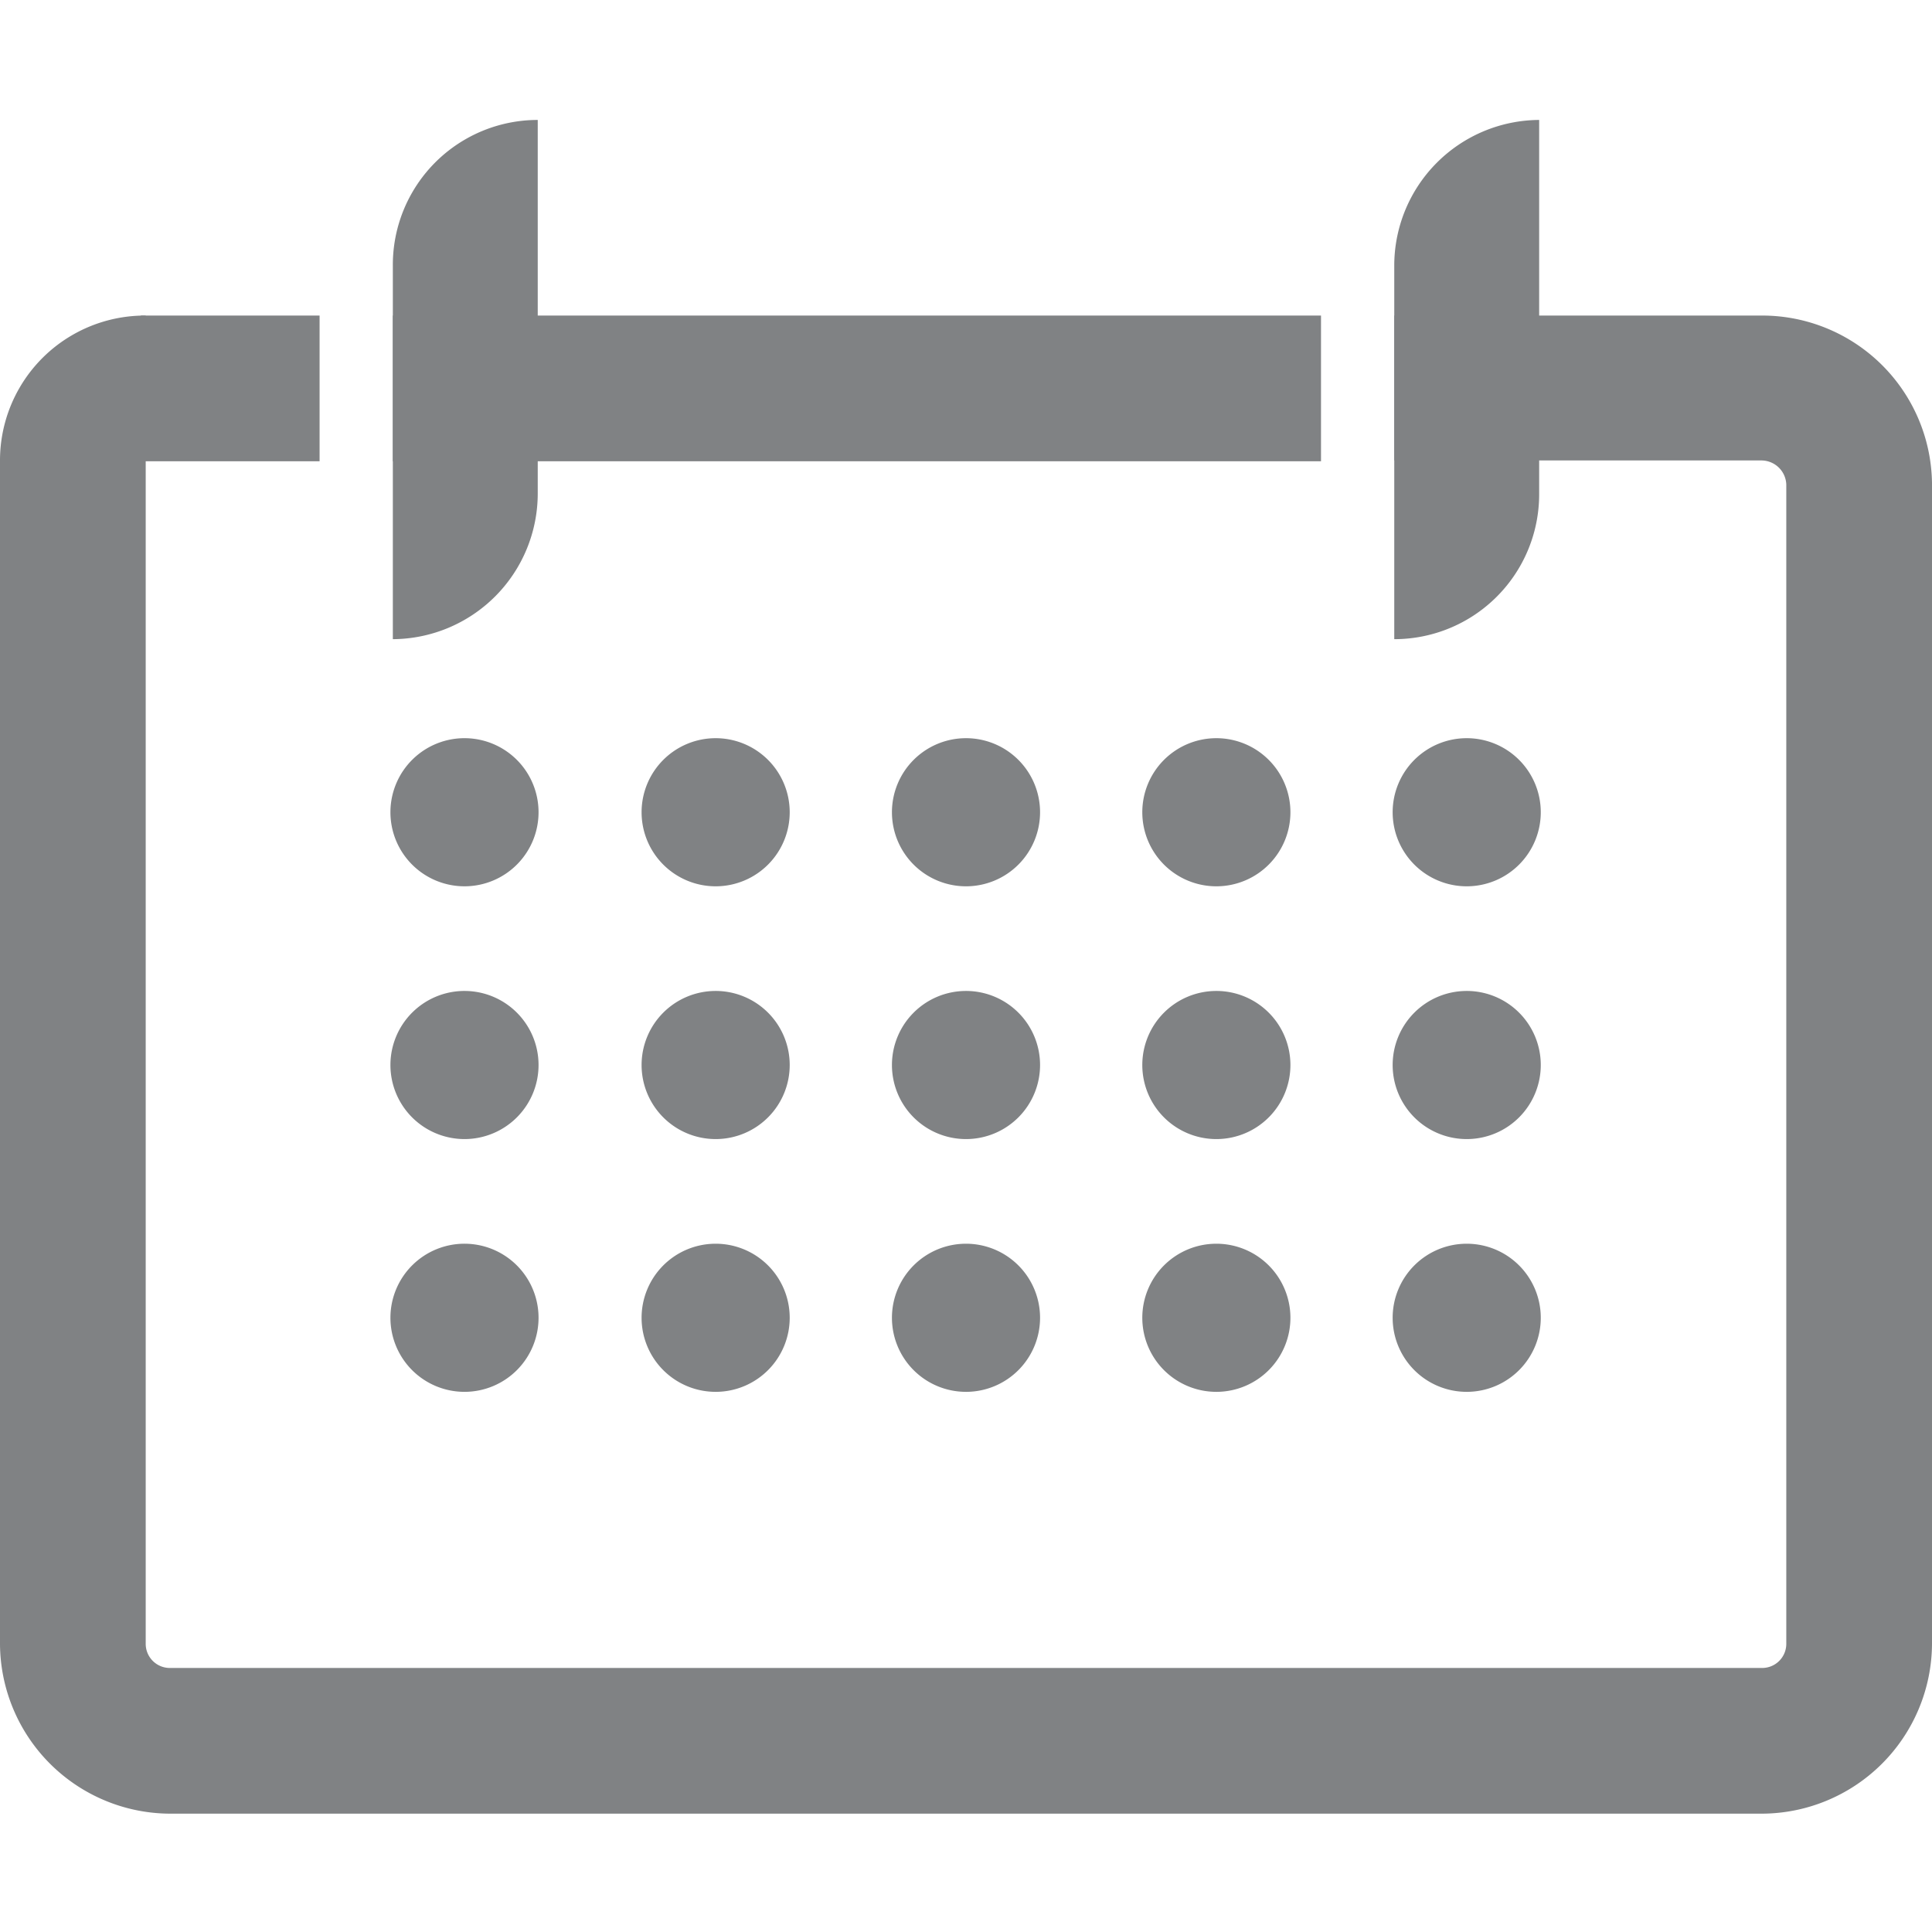 <svg xmlns="http://www.w3.org/2000/svg" viewBox="0 0 24 24"><defs><style>.cls-1{fill:#808284;}</style></defs><title>calendar_icon</title><g id="annotation"><path class="cls-1" d="M5.78,9.17a.92.92,0,1,0,.91.91A.92.92,0,0,0,5.78,9.17Z"/><path class="cls-1" d="M5.78,12.31a.92.92,0,1,0,.91.91A.92.92,0,0,0,5.78,12.31Z"/><path class="cls-1" d="M5.78,15.45a.92.92,0,1,0,.91.91A.92.92,0,0,0,5.78,15.45Z"/><path class="cls-1" d="M8.89,9.17a.92.92,0,1,0,.92.91A.92.92,0,0,0,8.89,9.17Z"/><path class="cls-1" d="M8.89,12.31a.92.92,0,1,0,.92.91A.92.92,0,0,0,8.89,12.31Z"/><path class="cls-1" d="M8.89,15.45a.92.92,0,1,0,.92.91A.92.92,0,0,0,8.89,15.45Z"/><path class="cls-1" d="M12,9.17a.92.92,0,1,0,.92.91A.92.92,0,0,0,12,9.17Z"/><path class="cls-1" d="M12,12.31a.92.92,0,1,0,.92.91A.92.92,0,0,0,12,12.31Z"/><path class="cls-1" d="M12,15.45a.92.92,0,1,0,.92.91A.92.92,0,0,0,12,15.45Z"/><path class="cls-1" d="M15.11,9.17a.92.92,0,1,0,.92.91A.92.92,0,0,0,15.11,9.17Z"/><path class="cls-1" d="M15.11,12.31a.92.92,0,1,0,.92.91A.92.92,0,0,0,15.11,12.31Z"/><path class="cls-1" d="M15.11,15.45a.92.92,0,1,0,.92.91A.92.92,0,0,0,15.11,15.45Z"/><path class="cls-1" d="M18.22,9.17a.92.92,0,1,0,.92.91A.92.92,0,0,0,18.22,9.17Z"/><path class="cls-1" d="M18.22,12.31a.92.92,0,1,0,.92.91A.92.92,0,0,0,18.22,12.31Z"/><path class="cls-1" d="M18.22,15.45a.92.92,0,1,0,.92.91A.92.92,0,0,0,18.22,15.45Z"/><path class="cls-1" d="M21.88,3.92H17.32v1.8h4.56a.31.31,0,0,1,.31.3v14.4a.3.3,0,0,1-.31.3H2.12a.3.3,0,0,1-.31-.3V3.92A1.8,1.8,0,0,0,0,5.72H0v14.7a2.12,2.12,0,0,0,2.12,2.11H21.88A2.12,2.12,0,0,0,24,20.42V6A2.11,2.11,0,0,0,21.88,3.92Z"/><path class="cls-1" d="M6.68,5.49h0v-4a1.8,1.8,0,0,0-1.8,1.81h0v.64h0v4a1.81,1.81,0,0,0,1.8-1.81h0Z"/><path class="cls-1" d="M19.12,5.49h0v-4a1.81,1.81,0,0,0-1.8,1.81h0v.64h0v4a1.8,1.8,0,0,0,1.8-1.81h0Z"/><rect class="cls-1" x="4.88" y="3.92" width="11.53" height="1.81"/><rect class="cls-1" x="1.75" y="3.92" width="2.22" height="1.81"/></g></svg>